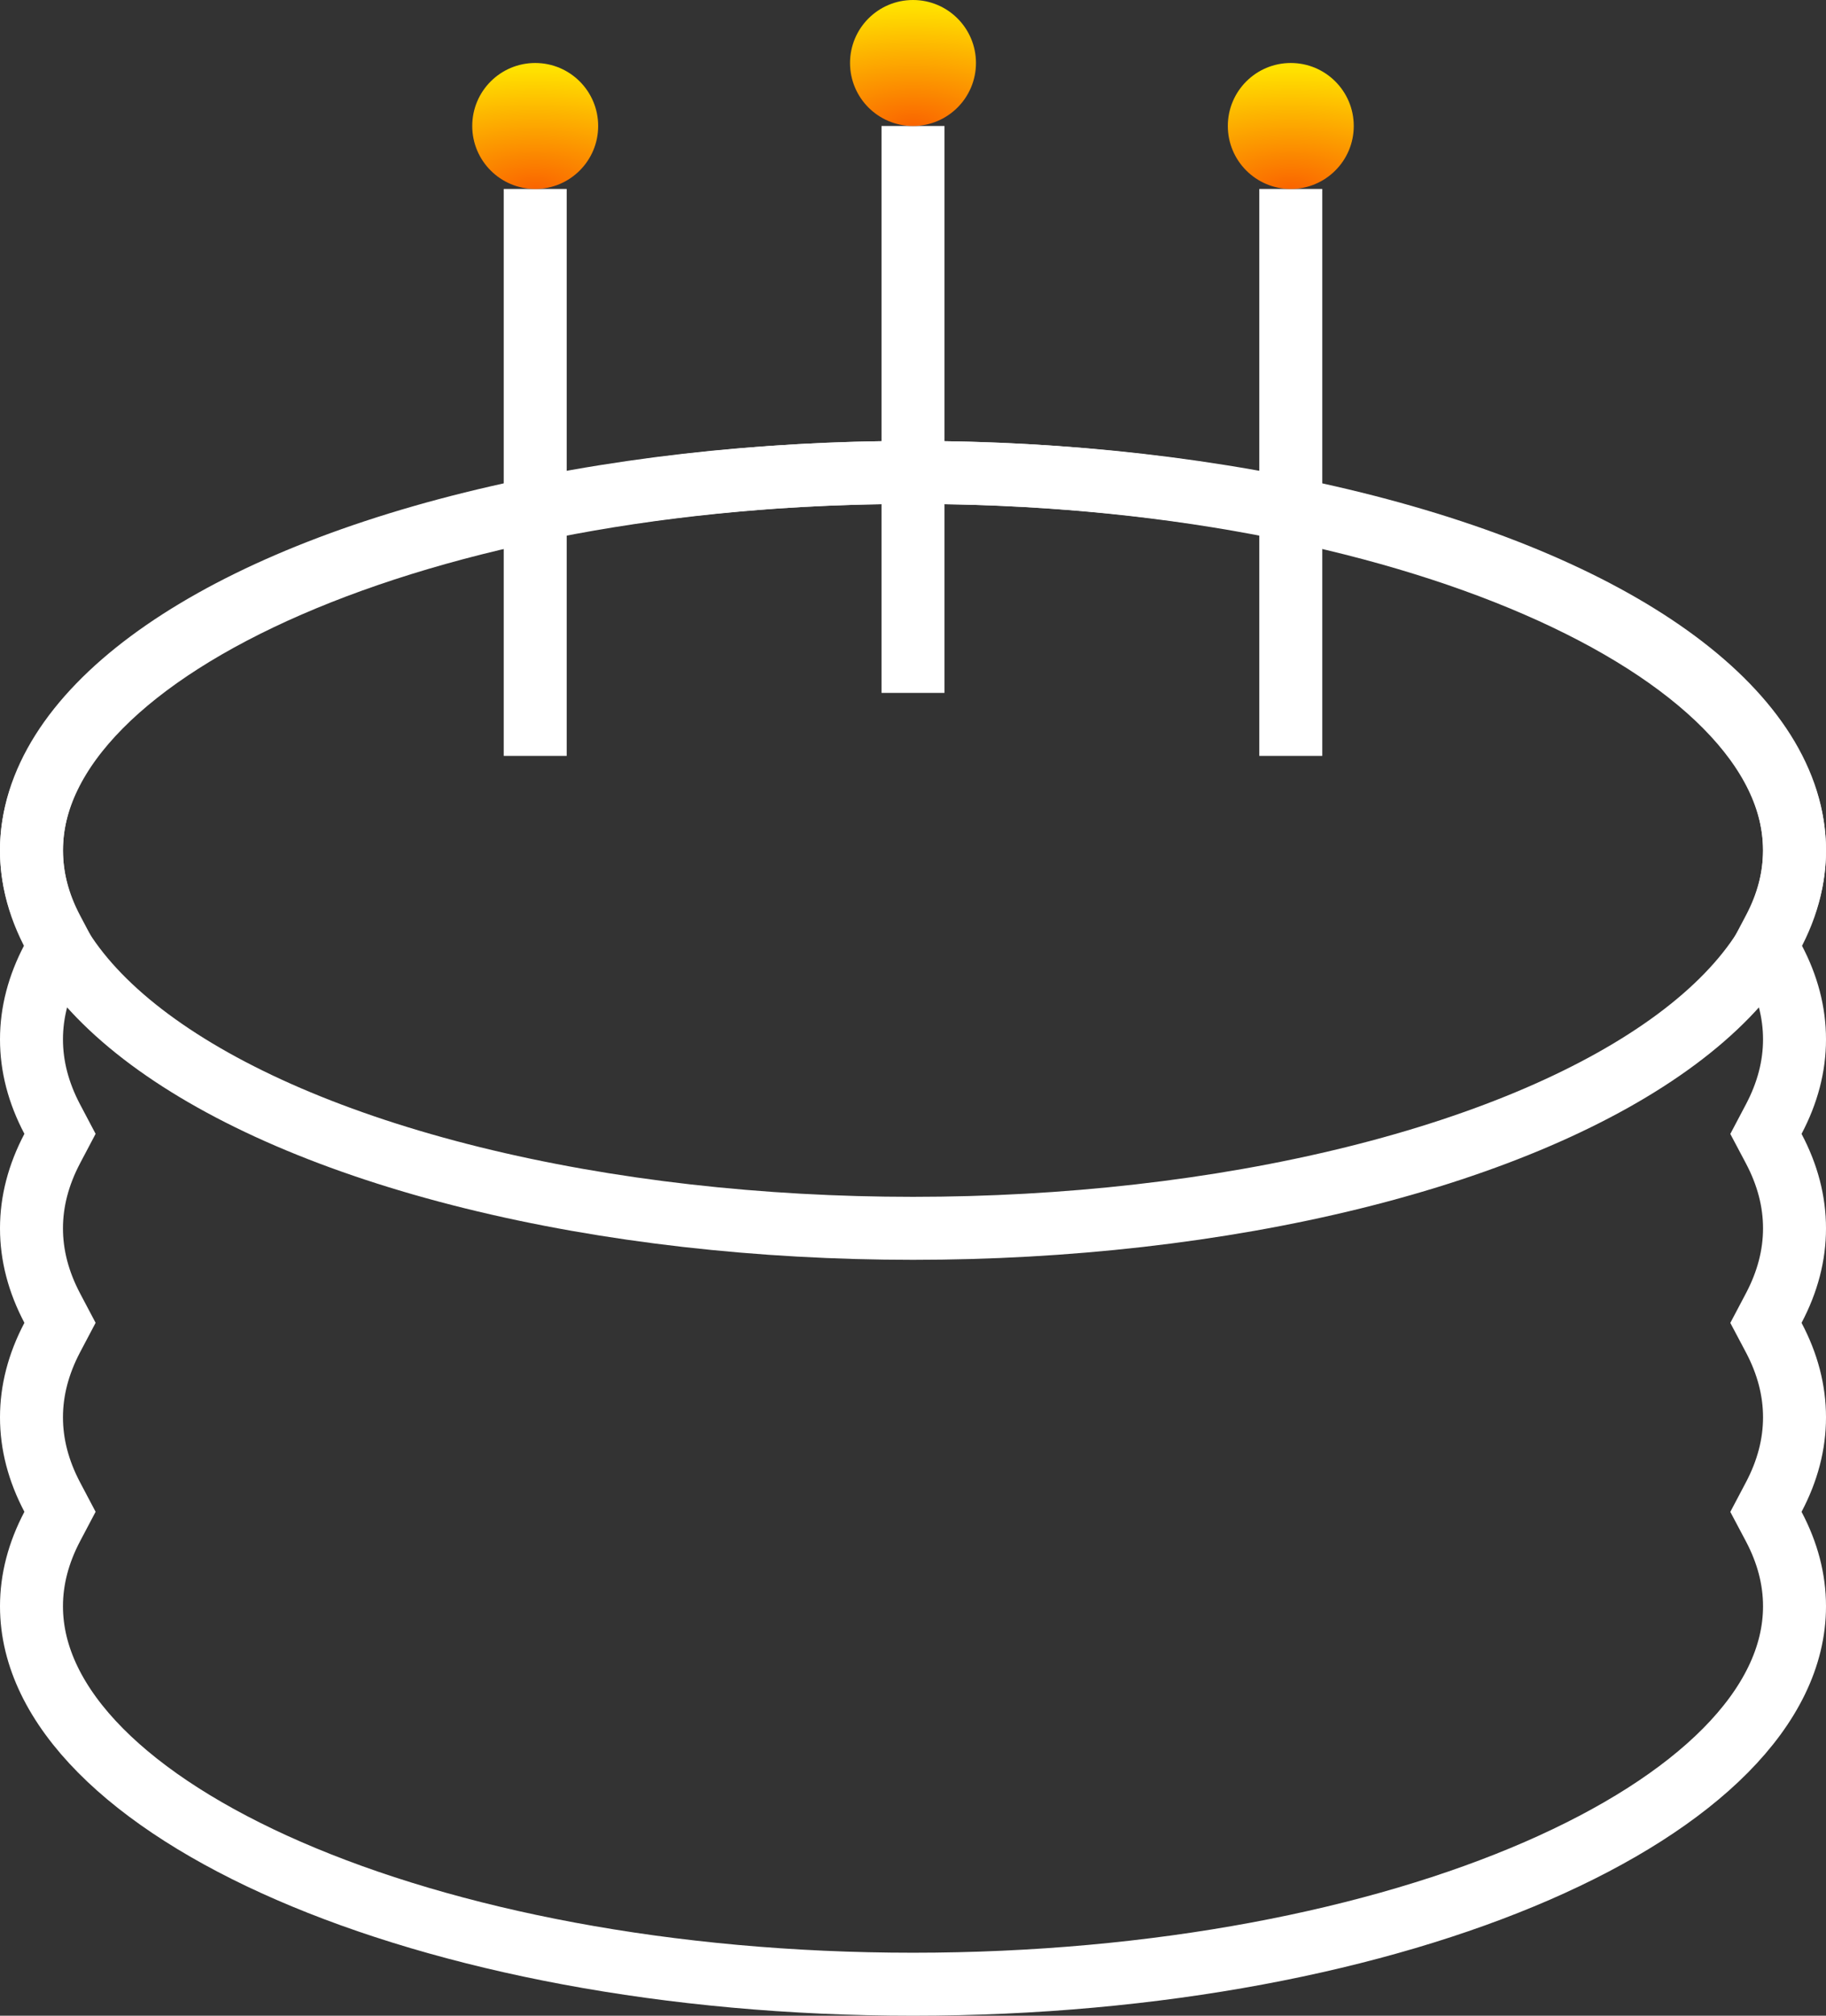 <?xml version="1.0" encoding="UTF-8"?>
<svg width="29px" height="32px" viewBox="0 0 29 32" version="1.1" xmlns="http://www.w3.org/2000/svg" xmlns:xlink="http://www.w3.org/1999/xlink">
    <rect x="0" y="0" width="29" height="32" fill="#333333" stroke="none"/>
    <defs>
        <radialGradient cx="50%" cy="100%" fx="50%" fy="100%" r="190.61%" gradientTransform="translate(0.5,1),scale(1,0.5),rotate(-90),translate(-0.5,-1)" id="radialGradient-1">
            <stop stop-color="#FA6400" offset="0%"></stop>
            <stop stop-color="#FFE200" offset="100%"></stop>
        </radialGradient>
    </defs>
    <g id="Cake" stroke="#FFFFFF" stroke-width="1" fill="none">
        <path d="M14.5,7.5 C6.737,7.5 0.5,10.296 0.5,13.5 C0.5,13.927 0.61,14.35 0.83,14.767 L0.953,15 L0.83,15.233 C0.61,15.651 0.5,16.074 0.5,16.5 C0.5,16.927 0.61,17.35 0.83,17.767 L0.953,18 L0.83,18.233 C0.61,18.651 0.5,19.074 0.5,19.5 C0.5,19.927 0.61,20.35 0.83,20.767 L0.953,21 L0.83,21.233 C0.61,21.651 0.5,22.074 0.5,22.5 C0.5,22.927 0.61,23.35 0.83,23.767 L0.953,24 L0.83,24.233 C0.61,24.651 0.5,25.074 0.5,25.5 C0.5,28.704 6.737,31.5 14.5,31.5 C22.263,31.5 28.5,28.704 28.5,25.5 C28.5,25.073 28.39,24.651 28.17,24.235 L28.046,24.001 L28.169,23.768 C28.39,23.35 28.5,22.927 28.5,22.5 C28.5,22.073 28.39,21.651 28.17,21.235 L28.046,21.001 L28.169,20.768 C28.39,20.35 28.5,19.927 28.5,19.5 C28.5,19.073 28.39,18.651 28.17,18.235 L28.046,18.001 L28.169,17.768 C28.39,17.35 28.5,16.927 28.5,16.5 C28.5,16.073 28.39,15.651 28.17,15.235 L28.046,15.001 L28.169,14.768 C28.39,14.35 28.5,13.927 28.5,13.5 C28.5,10.296 22.263,7.5 14.5,7.5 Z" id="Path" stroke="#FFFFFF"></path>
        <ellipse id="Oval" stroke="#FFFFFF" cx="14.5" cy="13.5" rx="14" ry="6"></ellipse>
        <rect id="Candle" stroke="none" fill="#FFFFFF" x="8" y="3" width="1" height="9"></rect>
        <rect id="Candle" stroke="none" fill="#FFFFFF" x="14" y="2" width="1" height="9"></rect>
        <rect id="Candle" stroke="none" fill="#FFFFFF" x="20" y="3" width="1" height="9"></rect>
        <ellipse id="Flame" stroke="none" fill="url(#radialGradient-1)" cx="8.5" cy="2" rx="1" ry="1"></ellipse>
        <ellipse id="Flame" stroke="none" fill="url(#radialGradient-1)" cx="14.5" cy="1" rx="1" ry="1"></ellipse>
        <ellipse id="Flame" stroke="none" fill="url(#radialGradient-1)" cx="20.5" cy="2" rx="1" ry="1"></ellipse>
    </g>
</svg>